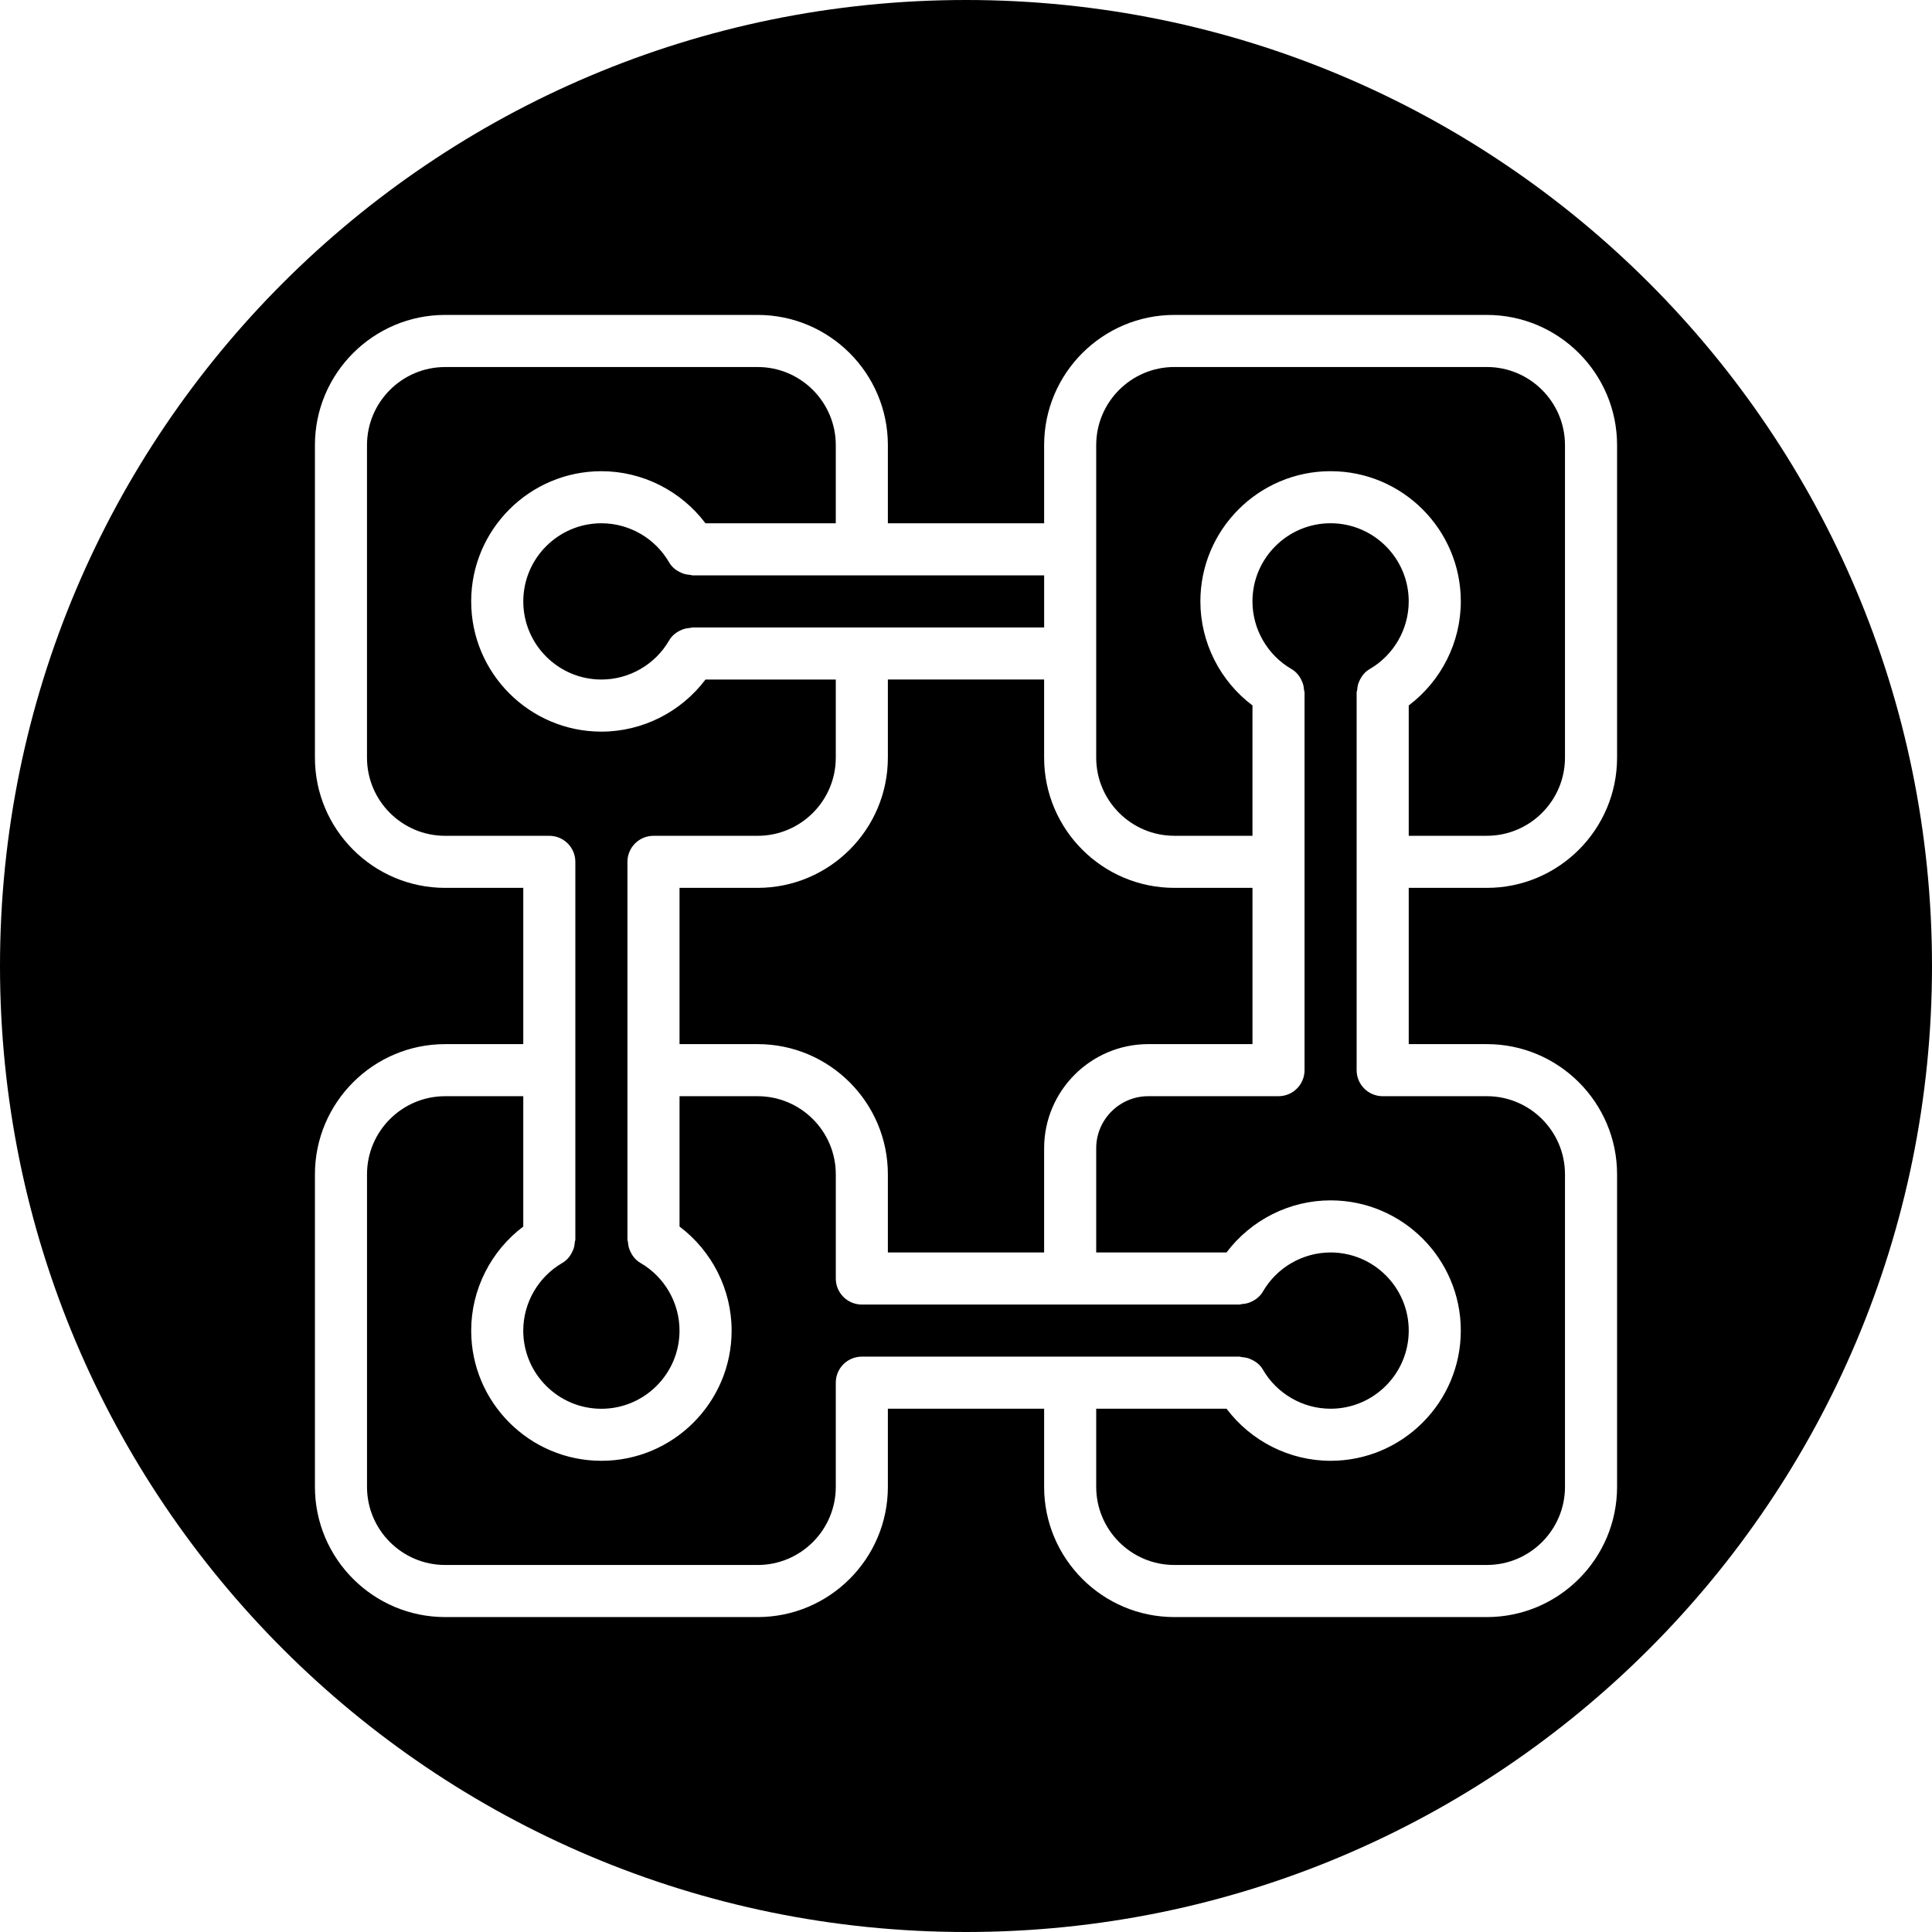 <svg version="1.1" xmlns="http://www.w3.org/2000/svg" xmlns:xlink="http://www.w3.org/1999/xlink" viewBox="0 0 200 200">
  <style>
      path {
          fill: #000;
      }
      @media (prefers-color-scheme: dark) {
          path {
              fill: #fff;
          }
      }
  </style>

  <path fill="currentColor" d="M0,100c0,-55.228 44.772,-100 100,-100c55.228,0 100,44.772 100,100c0,55.228 -44.772,100 -100,100c-55.228,0 -100,-44.772 -100,-100zM108.088,46.081v8.088h-16.176v-8.088c0,-7.433 -6.047,-13.48 -13.48,-13.48h-32.351c-7.433,0 -13.48,6.047 -13.48,13.48v32.351c0,7.433 6.047,13.48 13.48,13.48h8.088v16.176h-8.088c-7.433,0 -13.48,6.047 -13.48,13.48v32.351c0,7.433 6.047,13.48 13.48,13.48h32.351c7.433,0 13.48,-6.047 13.48,-13.48v-8.088h16.176v8.088c0,7.433 6.047,13.48 13.48,13.48h32.351c7.433,0 13.48,-6.047 13.48,-13.48v-32.351c0,-7.433 -6.047,-13.48 -13.48,-13.48h-8.088v-16.176h8.088c7.433,0 13.48,-6.047 13.48,-13.48v-32.351c0,-7.433 -6.047,-13.48 -13.48,-13.48h-32.351c-7.433,0 -13.48,6.047 -13.48,13.48zM46.081,37.994h32.351c4.459,0 8.088,3.629 8.088,8.088v8.088h-13.49c-2.529,-3.356 -6.519,-5.392 -10.773,-5.392c-7.433,0 -13.48,6.047 -13.48,13.48c0,7.433 6.047,13.48 13.48,13.48c4.251,0 8.244,-2.035 10.773,-5.392h13.49v8.088c0,4.459 -3.629,8.088 -8.088,8.088h-10.784c-1.488,0 -2.696,1.205 -2.696,2.696v39.091c0,0.1 0.046,0.183 0.057,0.278c0.019,0.259 0.059,0.507 0.151,0.749c0.008,0.019 0.019,0.035 0.027,0.057c0.216,0.539 0.569,1.03 1.113,1.345c2.494,1.442 4.044,4.127 4.044,7.009c0,4.459 -3.629,8.088 -8.088,8.088c-4.459,0 -8.088,-3.629 -8.088,-8.088c0,-2.879 1.55,-5.564 4.044,-7.009c0.542,-0.313 0.895,-0.803 1.113,-1.345c0.008,-0.019 0.019,-0.035 0.027,-0.057c0.092,-0.243 0.132,-0.491 0.151,-0.749c0.011,-0.094 0.057,-0.178 0.057,-0.278v-39.091c0,-1.491 -1.208,-2.696 -2.696,-2.696h-10.784c-4.459,0 -8.088,-3.629 -8.088,-8.088v-32.351c0,-4.459 3.629,-8.088 8.088,-8.088zM145.831,86.52v-13.493c3.356,-2.526 5.392,-6.519 5.392,-10.77c0,-7.433 -6.047,-13.48 -13.48,-13.48c-7.433,0 -13.48,6.047 -13.48,13.48c0,4.251 2.035,8.244 5.392,10.77v13.493h-8.088c-4.459,0 -8.088,-3.629 -8.088,-8.088v-32.351c0,-4.459 3.629,-8.088 8.088,-8.088h32.351c4.459,0 8.088,3.629 8.088,8.088v32.351c0,4.459 -3.629,8.088 -8.088,8.088zM71.421,65.007c-0.264,0.019 -0.515,0.059 -0.76,0.154c-0.013,0.005 -0.027,0.013 -0.04,0.019c-0.545,0.216 -1.038,0.572 -1.353,1.116c-1.445,2.499 -4.13,4.049 -7.009,4.049c-4.459,0 -8.088,-3.629 -8.088,-8.088c0,-4.459 3.629,-8.088 8.088,-8.088c2.879,0 5.564,1.55 7.007,4.047c0.315,0.545 0.809,0.9 1.353,1.116c0.016,0.008 0.03,0.016 0.046,0.022c0.245,0.092 0.496,0.135 0.76,0.154c0.092,0.008 0.173,0.054 0.27,0.054h36.395v5.392h-36.395c-0.097,0 -0.178,0.046 -0.272,0.054zM121.567,162.006c-4.459,0 -8.088,-3.629 -8.088,-8.088v-8.088h13.49c2.529,3.356 6.519,5.392 10.773,5.392c7.433,0 13.48,-6.047 13.48,-13.48c0,-7.433 -6.047,-13.48 -13.48,-13.48c-4.251,0 -8.244,2.035 -10.773,5.392h-13.49v-10.784c0,-2.974 2.418,-5.392 5.392,-5.392h13.48c1.488,0 2.696,-1.205 2.696,-2.696v-39.091c0,-0.1 -0.046,-0.183 -0.057,-0.278c-0.019,-0.259 -0.059,-0.507 -0.151,-0.749c-0.008,-0.019 -0.019,-0.038 -0.027,-0.057c-0.216,-0.539 -0.569,-1.03 -1.111,-1.343c-2.496,-1.445 -4.047,-4.13 -4.047,-7.009c0,-4.459 3.629,-8.088 8.088,-8.088c4.459,0 8.088,3.629 8.088,8.088c0,2.879 -1.55,5.564 -4.044,7.009c-0.542,0.313 -0.895,0.803 -1.111,1.343c-0.008,0.019 -0.019,0.035 -0.027,0.057c-0.092,0.243 -0.132,0.491 -0.151,0.749c-0.013,0.094 -0.059,0.178 -0.059,0.278v39.091c0,1.491 1.208,2.696 2.696,2.696h10.784c4.459,0 8.088,3.629 8.088,8.088v32.351c0,4.459 -3.629,8.088 -8.088,8.088zM91.912,129.655v-8.088c0,-7.433 -6.047,-13.48 -13.48,-13.48h-8.088v-16.176h8.088c7.433,0 13.48,-6.047 13.48,-13.48v-8.088h16.176v8.088c0,7.433 6.047,13.48 13.48,13.48h8.088v16.176h-10.784c-5.947,0 -10.784,4.836 -10.784,10.784v10.784zM46.081,162.006c-4.459,0 -8.088,-3.629 -8.088,-8.088v-32.351c0,-4.459 3.629,-8.088 8.088,-8.088h8.088v13.493c-3.356,2.526 -5.392,6.519 -5.392,10.77c0,7.433 6.047,13.48 13.48,13.48c7.433,0 13.48,-6.047 13.48,-13.48c0,-4.251 -2.035,-8.244 -5.392,-10.77v-13.493h8.088c4.459,0 8.088,3.629 8.088,8.088v10.784c0,1.491 1.208,2.696 2.696,2.696h39.091c0.094,0 0.175,-0.046 0.27,-0.054c0.264,-0.019 0.515,-0.059 0.763,-0.154c0.013,-0.005 0.027,-0.013 0.04,-0.019c0.545,-0.216 1.038,-0.572 1.353,-1.116c1.445,-2.499 4.13,-4.049 7.009,-4.049c4.459,0 8.088,3.629 8.088,8.088c0,4.459 -3.629,8.088 -8.088,8.088c-2.879,0 -5.564,-1.55 -7.007,-4.047c-0.315,-0.545 -0.809,-0.898 -1.351,-1.113c-0.016,-0.008 -0.03,-0.016 -0.049,-0.024c-0.248,-0.094 -0.496,-0.135 -0.76,-0.154c-0.094,-0.008 -0.175,-0.054 -0.27,-0.054h-39.091c-1.488,0 -2.696,1.205 -2.696,2.696v10.784c0,4.459 -3.629,8.088 -8.088,8.088z"></path>
</svg>